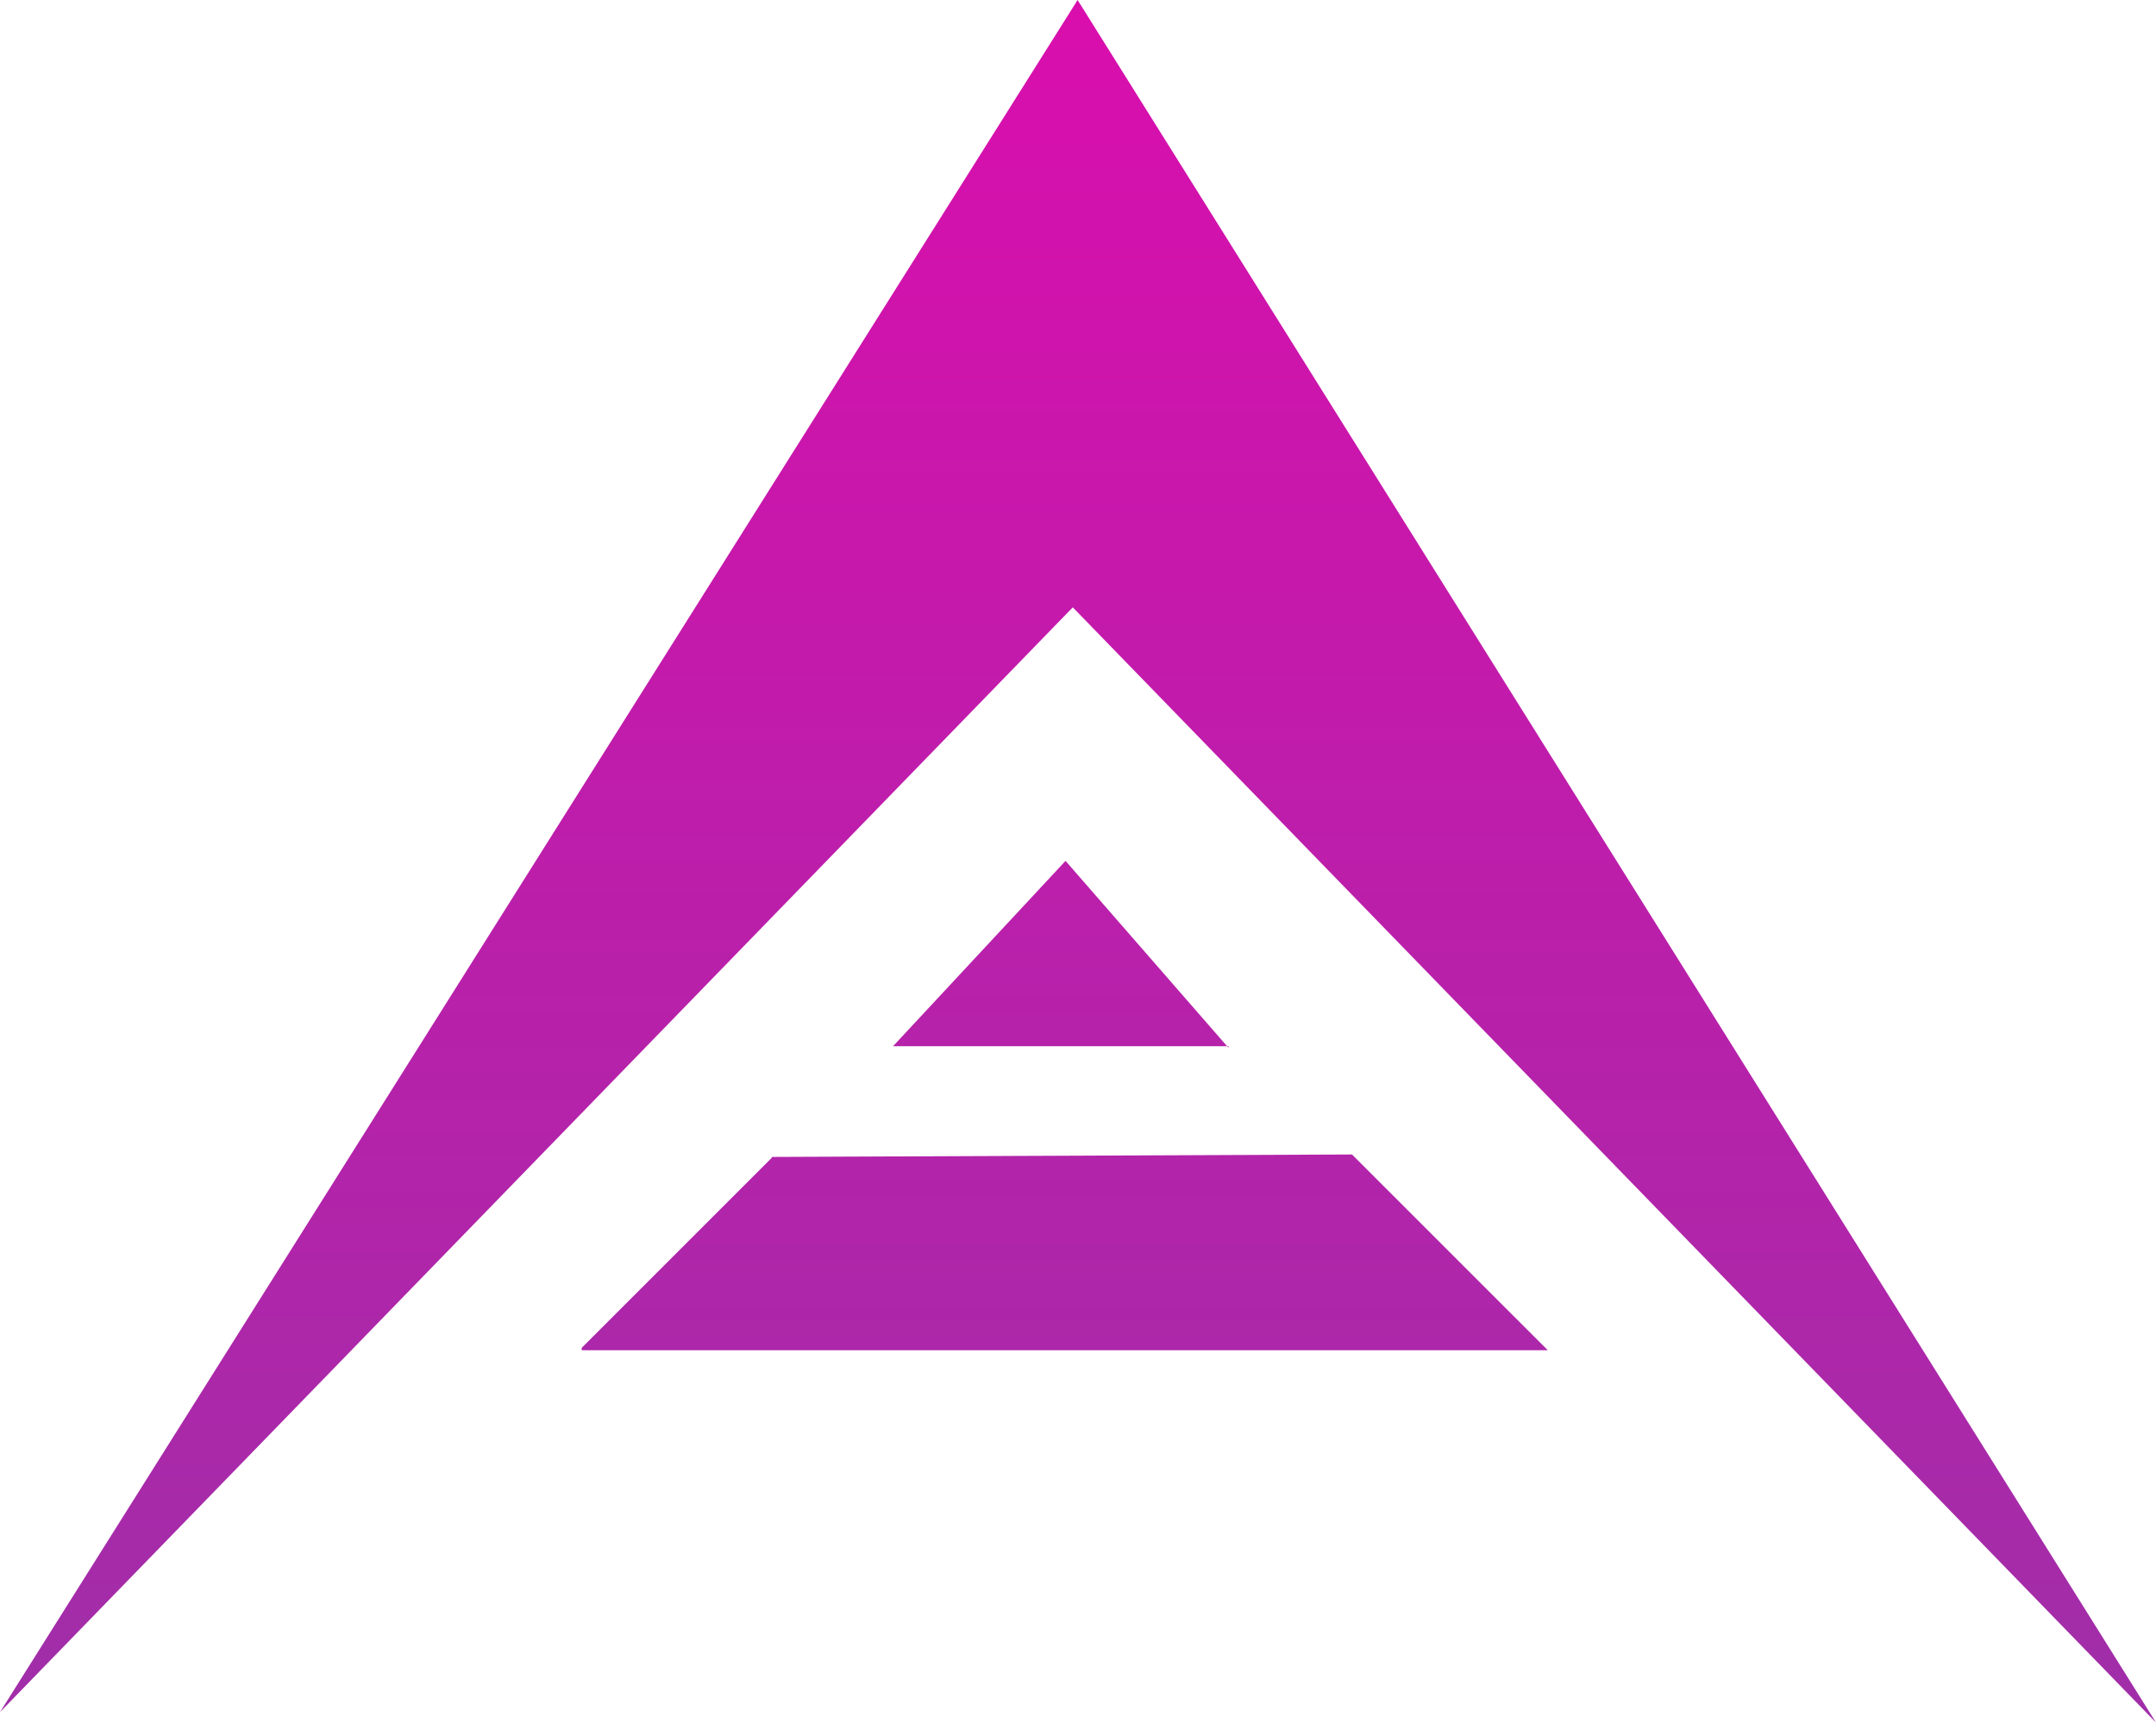 <svg xmlns="http://www.w3.org/2000/svg" xmlns:xlink="http://www.w3.org/1999/xlink" width="2500" height="1998" version="1.1" viewBox="0 0 2500 1998"><title>ark</title><desc>Created with Sketch.</desc><defs><linearGradient id="linearGradient-1" x1="50%" x2="50%" y1="0%" y2="100%"><stop offset="0%" stop-color="#D90EAD"/><stop offset="100%" stop-color="#A02EA8"/></linearGradient><linearGradient id="linearGradient-2" x1="50%" x2="50%" y1="0%" y2="100%"><stop offset="0%" stop-color="#BC1FAB"/><stop offset="100%" stop-color="#AC27A9"/></linearGradient></defs><g id="Page-1" fill="none" fill-rule="evenodd" stroke="none" stroke-width="1"><g id="ark" fill-rule="nonzero"><polygon id="Path" fill="url(#linearGradient-1)" points="1243.95 704.288 0 1985.4 1249.537 0 2500 1997.5"/><path id="Shape" fill="url(#linearGradient-2)" d="M1424.45,1213.2 L1035.537,1213.2 L1235.537,998.288 L1424.45,1215 M674.538,1565.75 L1794.75,1565.75 L1567.737,1338.75 L895,1341.588 L895,1342.5 L674.5,1563"/></g></g></svg>